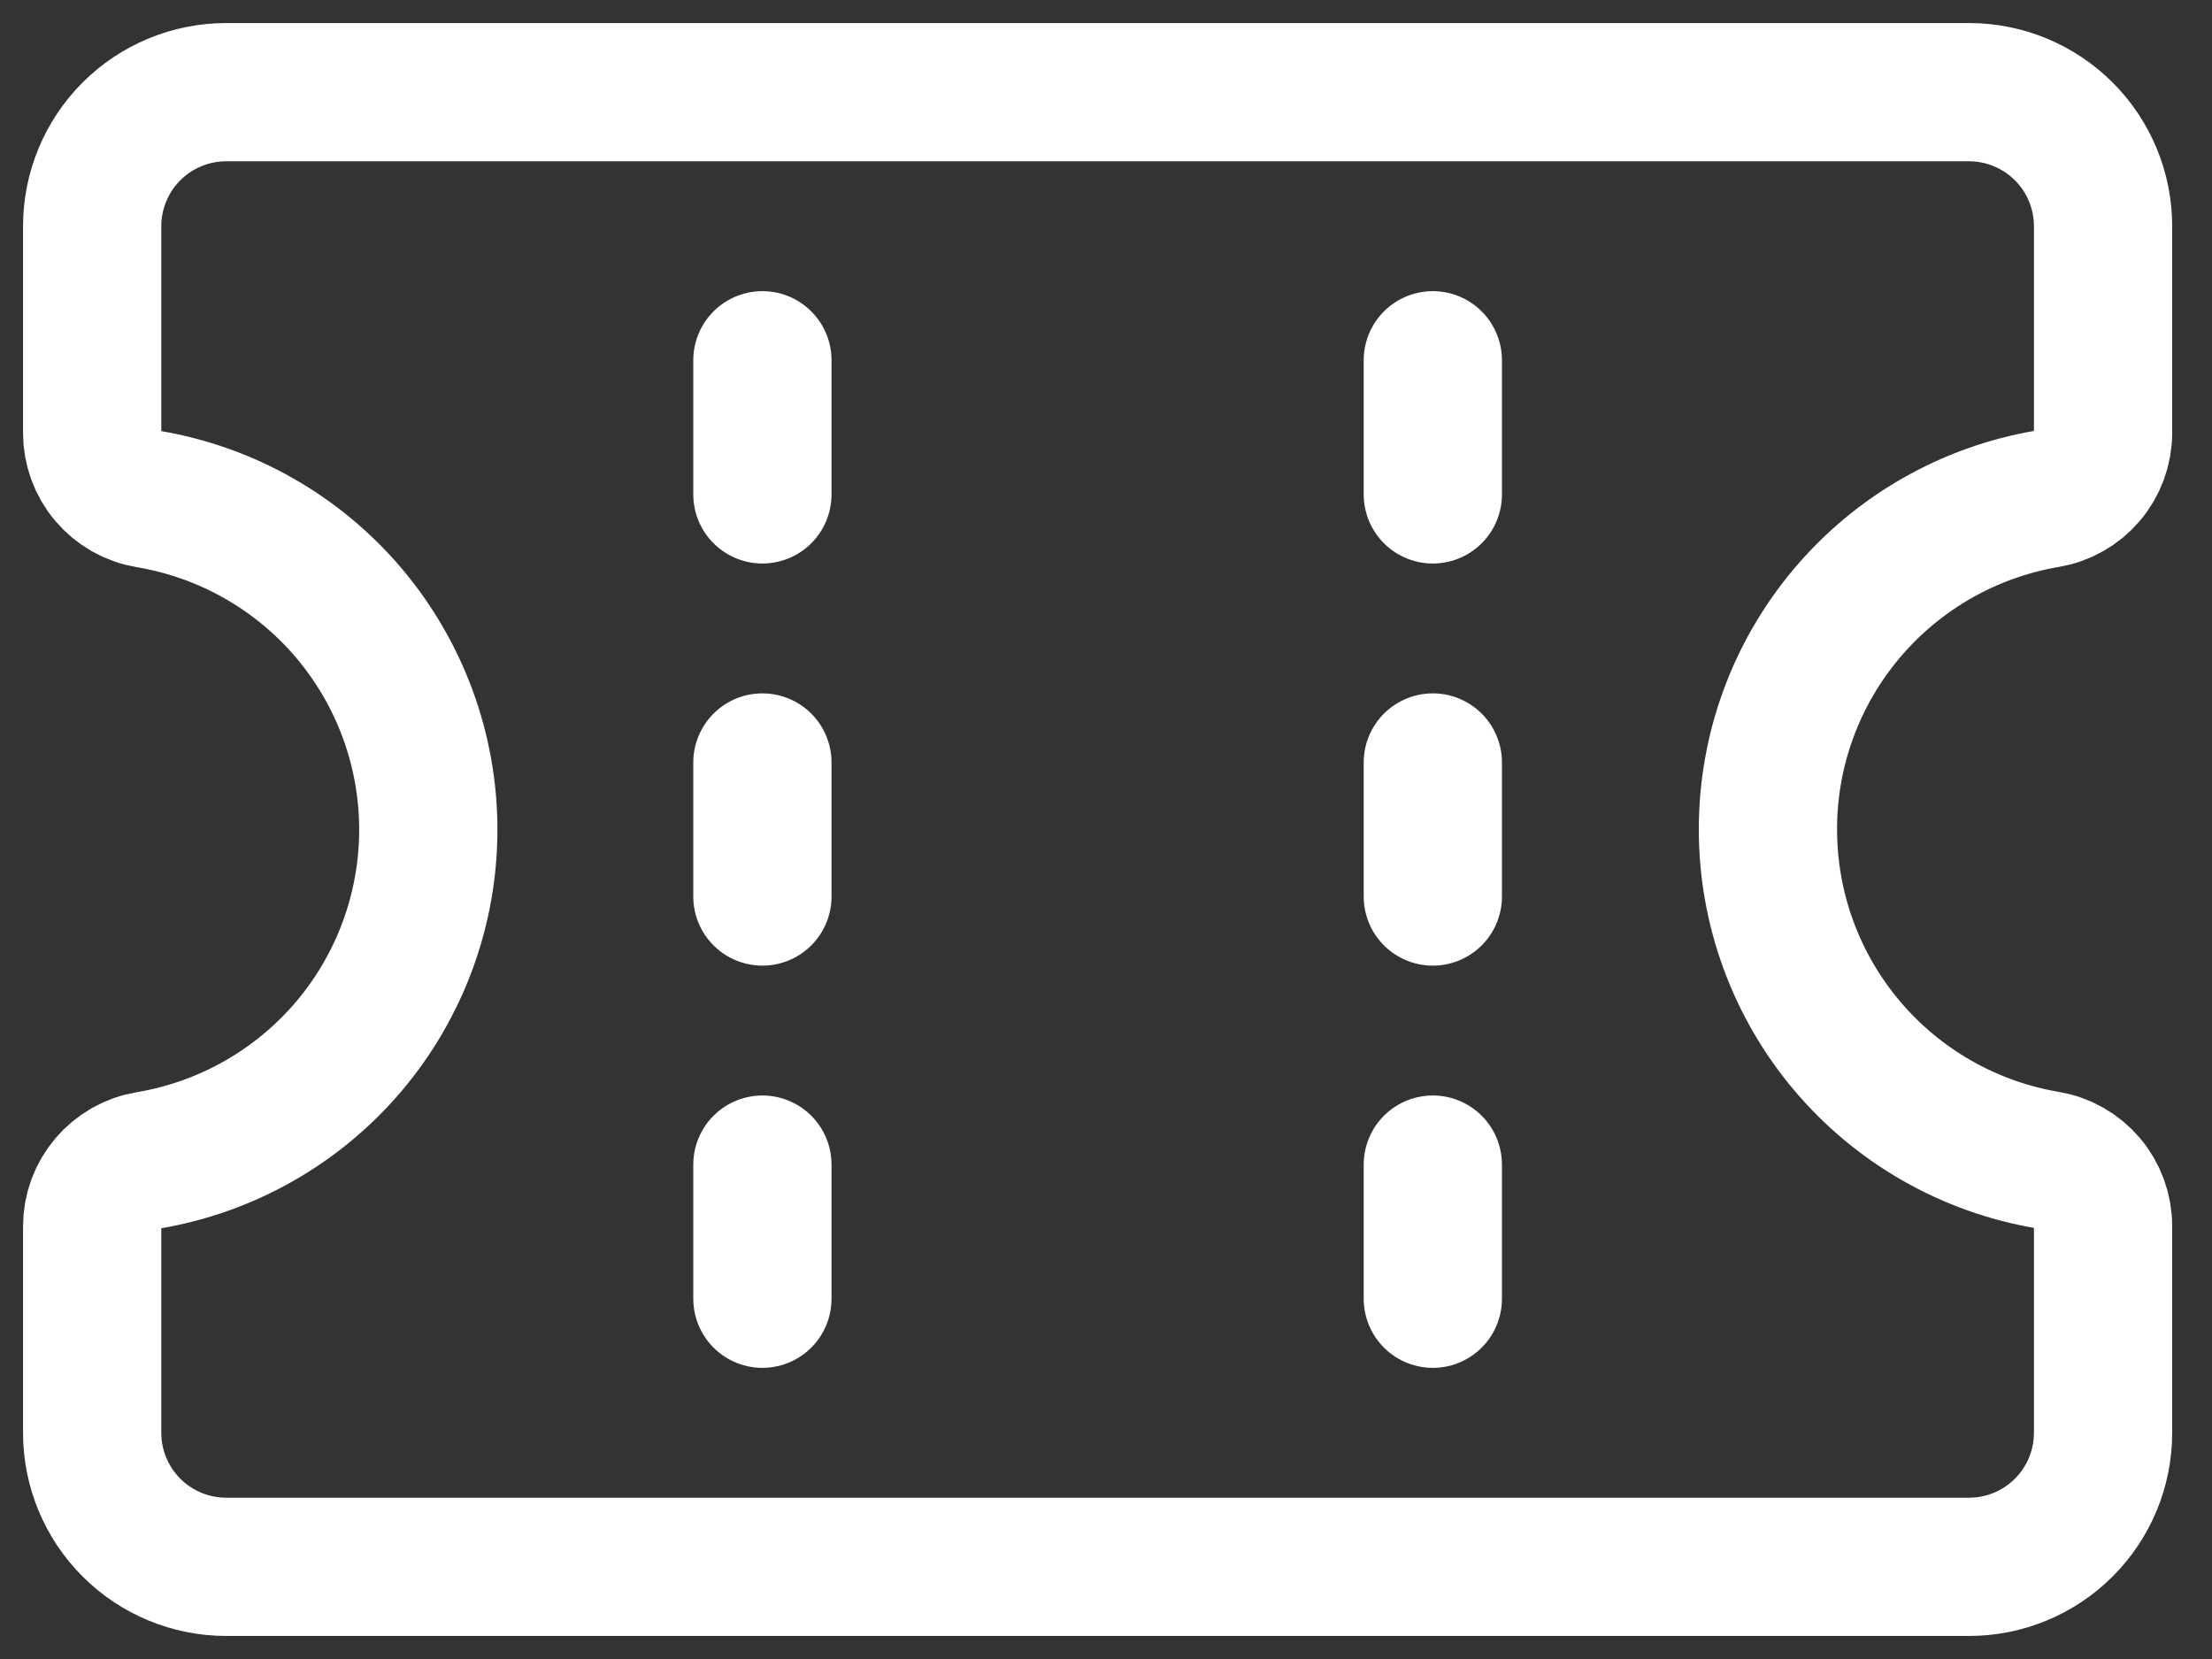 <svg width="24" height="18" viewBox="0 0 24 18" fill="none" xmlns="http://www.w3.org/2000/svg">
<rect x="0" y="0" width="24" height="18" fill="#333333" stroke="none"/>
<path d="M19.182 9C19.181 8.14 19.485 7.309 20.04 6.652C20.595 5.995 21.364 5.556 22.211 5.412C22.381 5.384 22.535 5.296 22.646 5.165C22.757 5.034 22.818 4.867 22.818 4.696V2.455C22.818 2.069 22.665 1.699 22.392 1.426C22.119 1.153 21.749 1 21.364 1H2.455C2.069 1 1.699 1.153 1.426 1.426C1.153 1.699 1 2.069 1 2.455V4.697C1 4.869 1.061 5.036 1.172 5.167C1.283 5.298 1.437 5.386 1.607 5.414C2.456 5.556 3.228 5.994 3.785 6.651C4.341 7.308 4.647 8.141 4.647 9.002C4.647 9.863 4.341 10.696 3.785 11.353C3.228 12.01 2.456 12.448 1.607 12.59C1.437 12.618 1.283 12.706 1.172 12.837C1.061 12.968 1 13.134 1 13.306V15.546C1 15.931 1.153 16.301 1.426 16.574C1.699 16.847 2.069 17 2.455 17H21.364C21.749 17 22.119 16.847 22.392 16.574C22.665 16.301 22.818 15.931 22.818 15.546V13.303C22.818 13.131 22.757 12.964 22.646 12.833C22.535 12.702 22.381 12.614 22.211 12.586C21.364 12.442 20.595 12.003 20.041 11.347C19.486 10.691 19.182 9.859 19.182 9V9Z" stroke="white" stroke-width="1.5" stroke-linecap="round" stroke-linejoin="round"/>
<path d="M15.546 14.091V12.636" stroke="white" stroke-width="1.5" stroke-linecap="round" stroke-linejoin="round"/>
<path d="M15.546 9.727V8.273" stroke="white" stroke-width="1.5" stroke-linecap="round" stroke-linejoin="round"/>
<path d="M15.546 5.364V3.909" stroke="white" stroke-width="1.5" stroke-linecap="round" stroke-linejoin="round"/>
<path d="M8.272 14.091V12.636" stroke="white" stroke-width="1.5" stroke-linecap="round" stroke-linejoin="round"/>
<path d="M8.272 9.727V8.273" stroke="white" stroke-width="1.5" stroke-linecap="round" stroke-linejoin="round"/>
<path d="M8.272 5.364V3.909" stroke="white" stroke-width="1.5" stroke-linecap="round" stroke-linejoin="round"/>
</svg>

